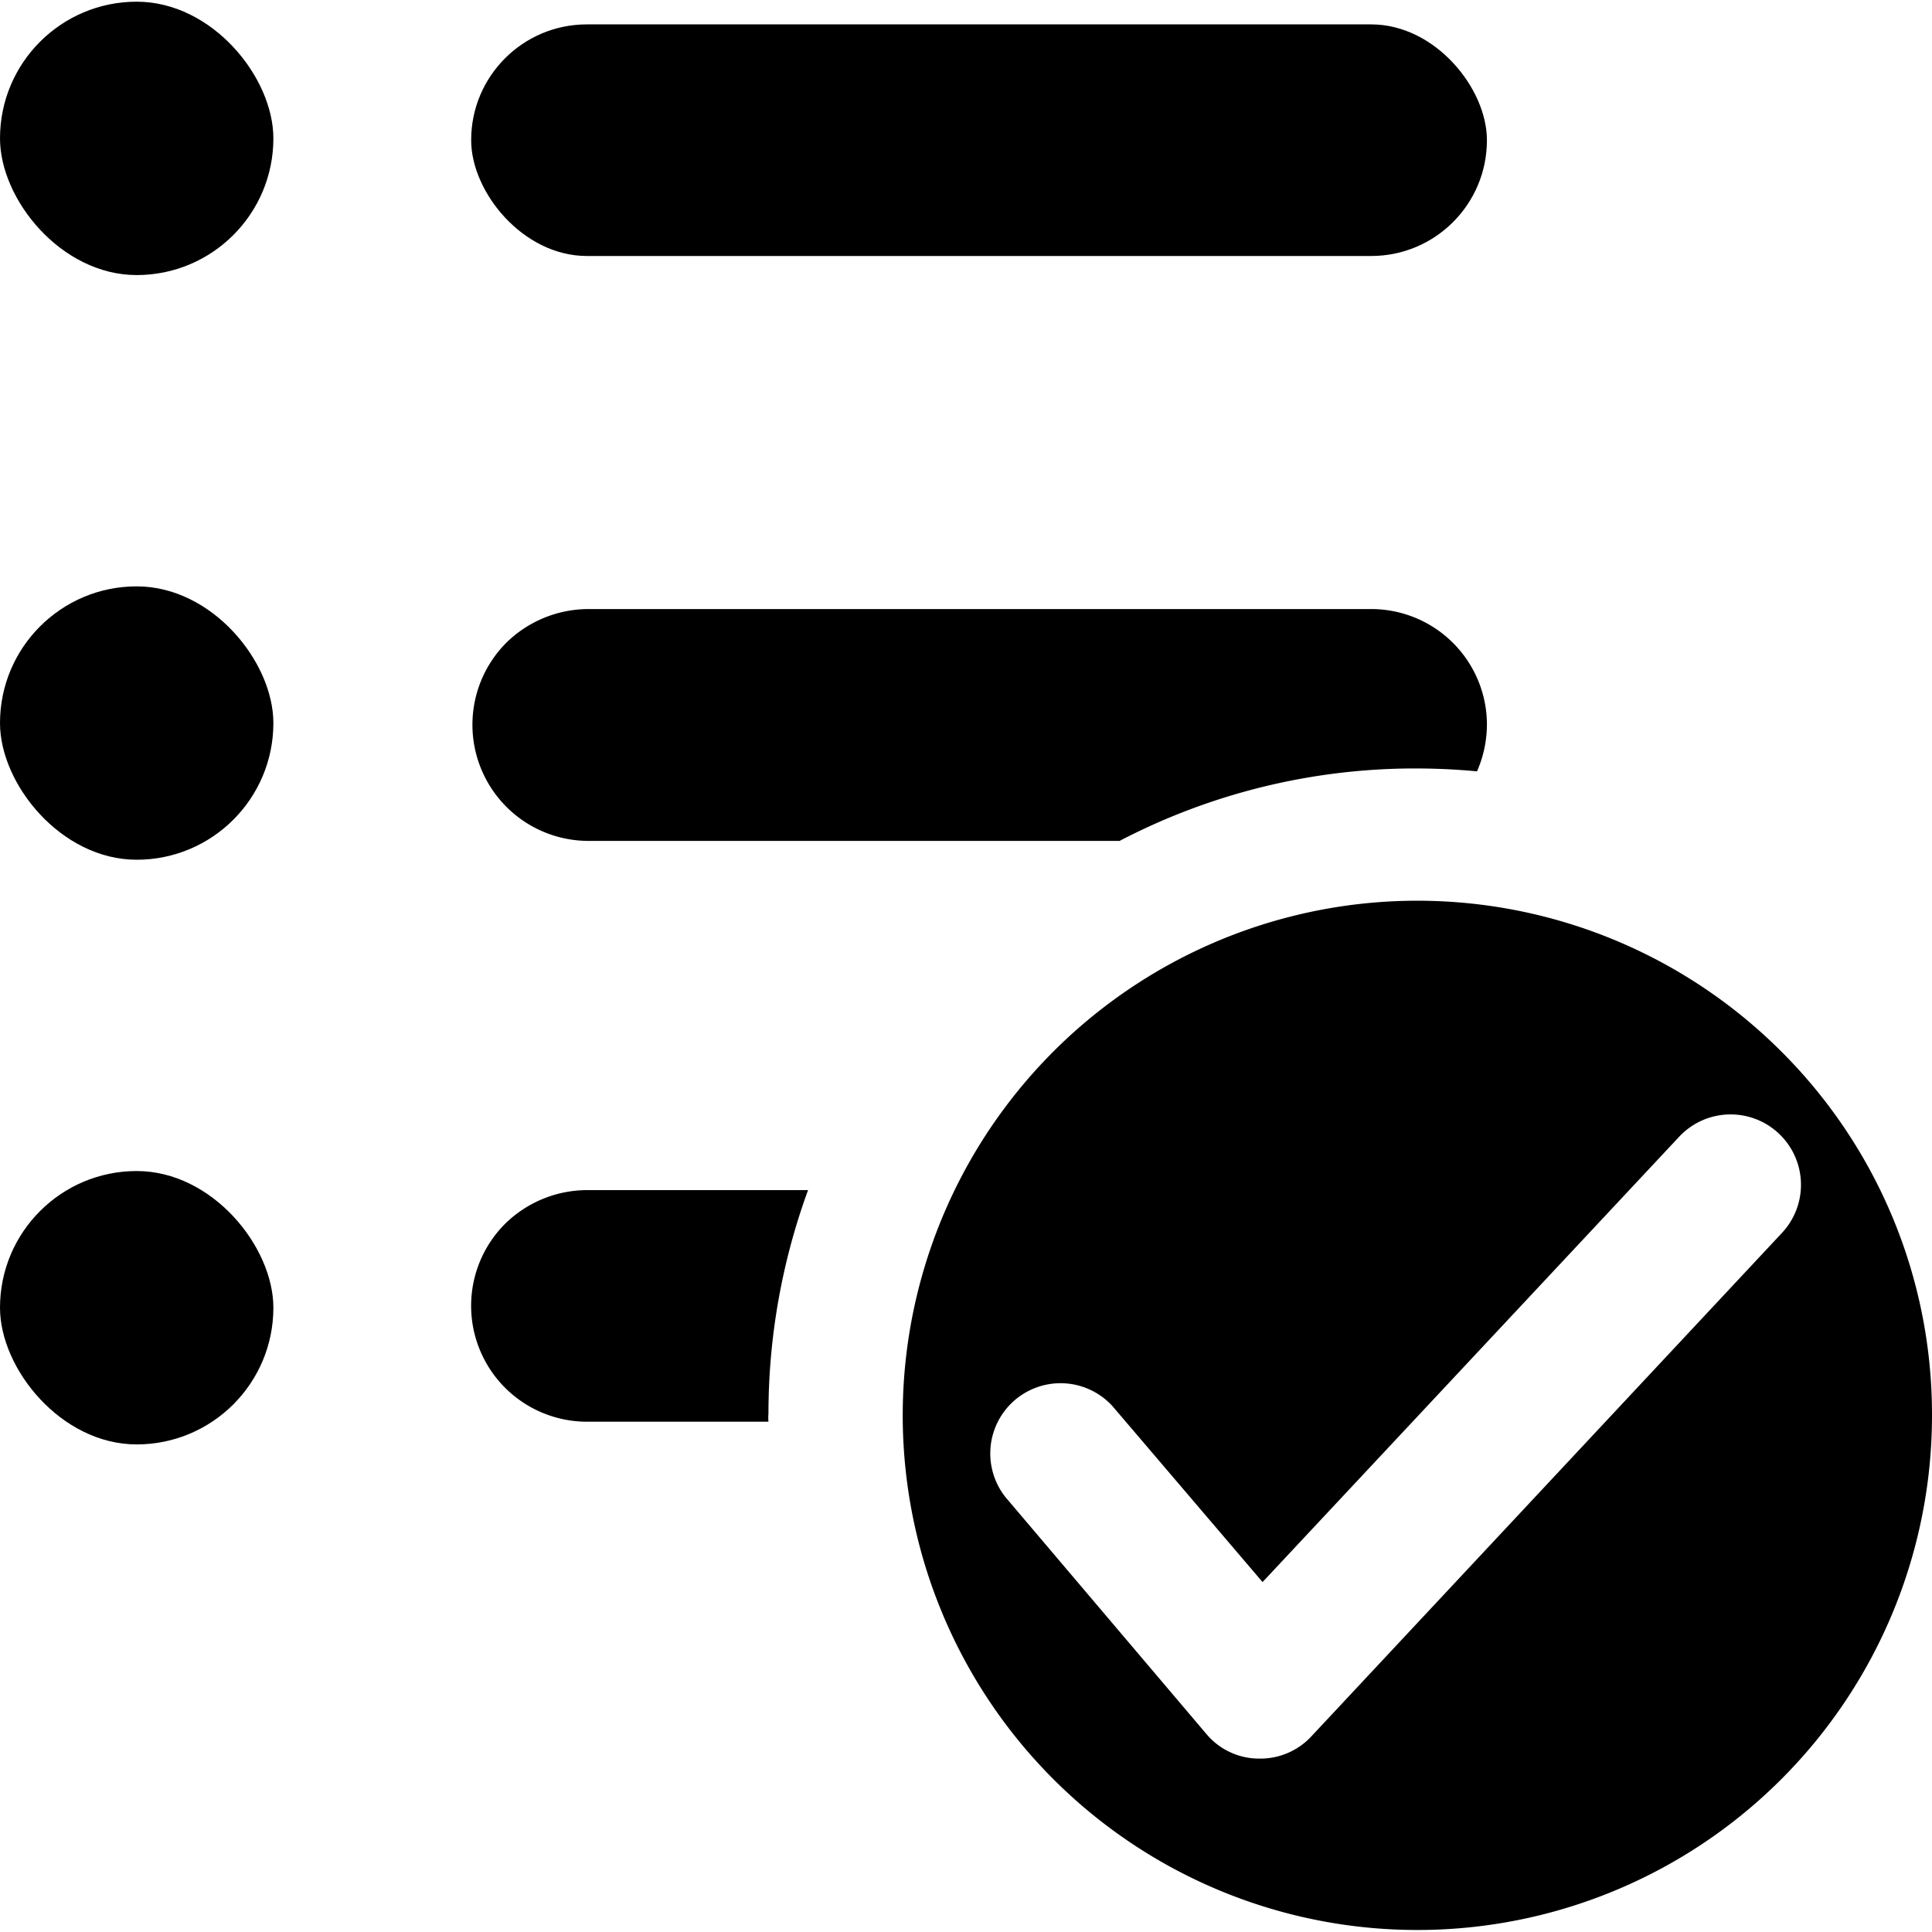 <svg id="Layer_1" data-name="Layer 1" xmlns="http://www.w3.org/2000/svg" width="80" height="80" viewBox="0 0 80 80">
  <g>
    <path d="M73.75,43.53A21.31,21.31,0,1,0,80,58.6,21.22,21.22,0,0,0,73.75,43.53ZM54.3,71.9a2.88,2.88,0,0,1-2.12.92h-.07a2.85,2.85,0,0,1-2.14-1L41.64,62a2.91,2.91,0,0,1,4.43-3.77l6.21,7.28L69.54,47.06a2.91,2.91,0,1,1,4.24,4Z"/>
    <g>
      <rect y="0.07" width="11.32" height="11.32" rx="5.66"/>
      <rect y="24.28" width="11.32" height="11.32" rx="5.66"/>
      <rect y="48.49" width="11.32" height="11.32" rx="5.66"/>
    </g>
    <g>
      <path d="M61.57,29.94a4.87,4.87,0,0,1-.41,2h0c-.84-.08-1.7-.12-2.57-.12a26.46,26.46,0,0,0-12.23,3h-22a4.81,4.81,0,0,1-3.4-8.2,4.86,4.86,0,0,1,3.4-1.4H56.78A4.79,4.79,0,0,1,61.57,29.94Z"/>
      <rect x="19.51" y="1.01" width="42.06" height="9.59" rx="4.79"/>
      <path d="M31.82,58.52a2.06,2.06,0,0,0,0,.35H24.31a4.8,4.8,0,0,1-3.4-8.19,4.86,4.86,0,0,1,3.4-1.4h9.15A27,27,0,0,0,31.82,58.52Z"/>
    </g>
  </g>
</svg>
